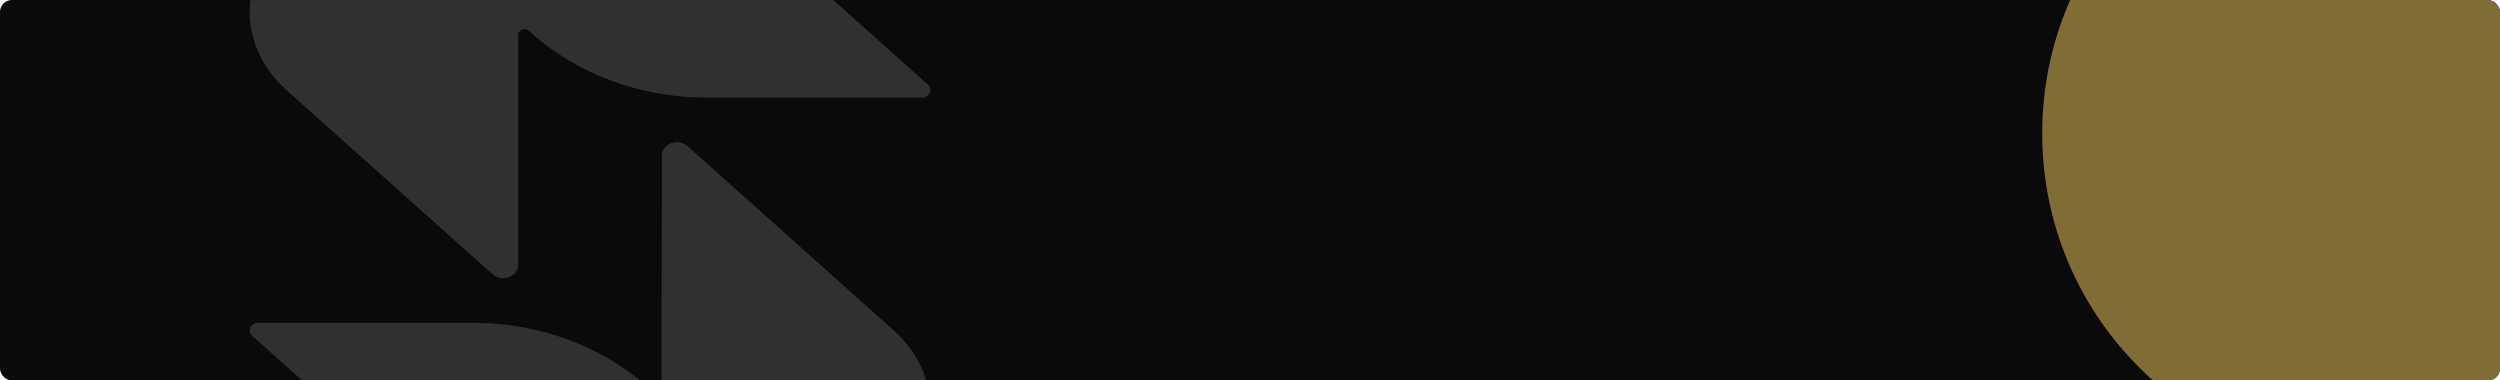 <svg width="841" height="128" viewBox="0 0 841 128" fill="none" xmlns="http://www.w3.org/2000/svg">
<g clip-path="url(#clip0_1283_23073)">
<rect width="841" height="128" rx="4" fill="#0A0A0A"/>
<g filter="url(#filter0_f_1283_23073)">
<ellipse cx="797.355" cy="44.888" rx="110.888" ry="110.355" transform="rotate(90 797.355 44.888)" fill="#F4D15E" fill-opacity="0.5"/>
</g>
<path d="M270.456 175.753L178.521 175.753C163.537 175.753 149.161 170.437 138.562 160.965L84.842 112.962C83.043 111.354 84.32 108.613 86.859 108.613H159.293C181.745 108.613 203.247 116.706 218.932 131.062C220.248 132.266 222.538 131.438 222.538 129.754L222.662 52.363C222.67 48.34 228.114 46.329 231.299 49.175L297.822 108.62L300.486 111C327.221 134.89 308.281 175.753 270.456 175.753Z" fill="white" fill-opacity="0.16"/>
<path d="M310.143 32.829L237.592 32.829C215.132 32.829 193.622 24.736 177.93 10.386C176.613 9.183 174.324 10.018 174.324 11.702V89.058C174.324 93.088 168.872 95.106 165.687 92.253L96.524 30.449C69.781 6.552 88.736 -34.318 126.561 -34.318L218.512 -34.318C233.48 -34.318 247.848 -29.002 258.44 -19.551L312.168 28.48C313.951 30.087 312.682 32.829 310.143 32.829Z" fill="white" fill-opacity="0.16"/>
</g>
<defs>
<filter id="filter0_f_1283_23073" x="567" y="-186" width="460.709" height="461.775" filterUnits="userSpaceOnUse" color-interpolation-filters="sRGB">
<feFlood flood-opacity="0" result="BackgroundImageFix"/>
<feBlend mode="normal" in="SourceGraphic" in2="BackgroundImageFix" result="shape"/>
<feGaussianBlur stdDeviation="60" result="effect1_foregroundBlur_1283_23073"/>
</filter>
<clipPath id="clip0_1283_23073">
<rect width="841" height="128" rx="4" fill="white"/>
</clipPath>
</defs>
</svg>
